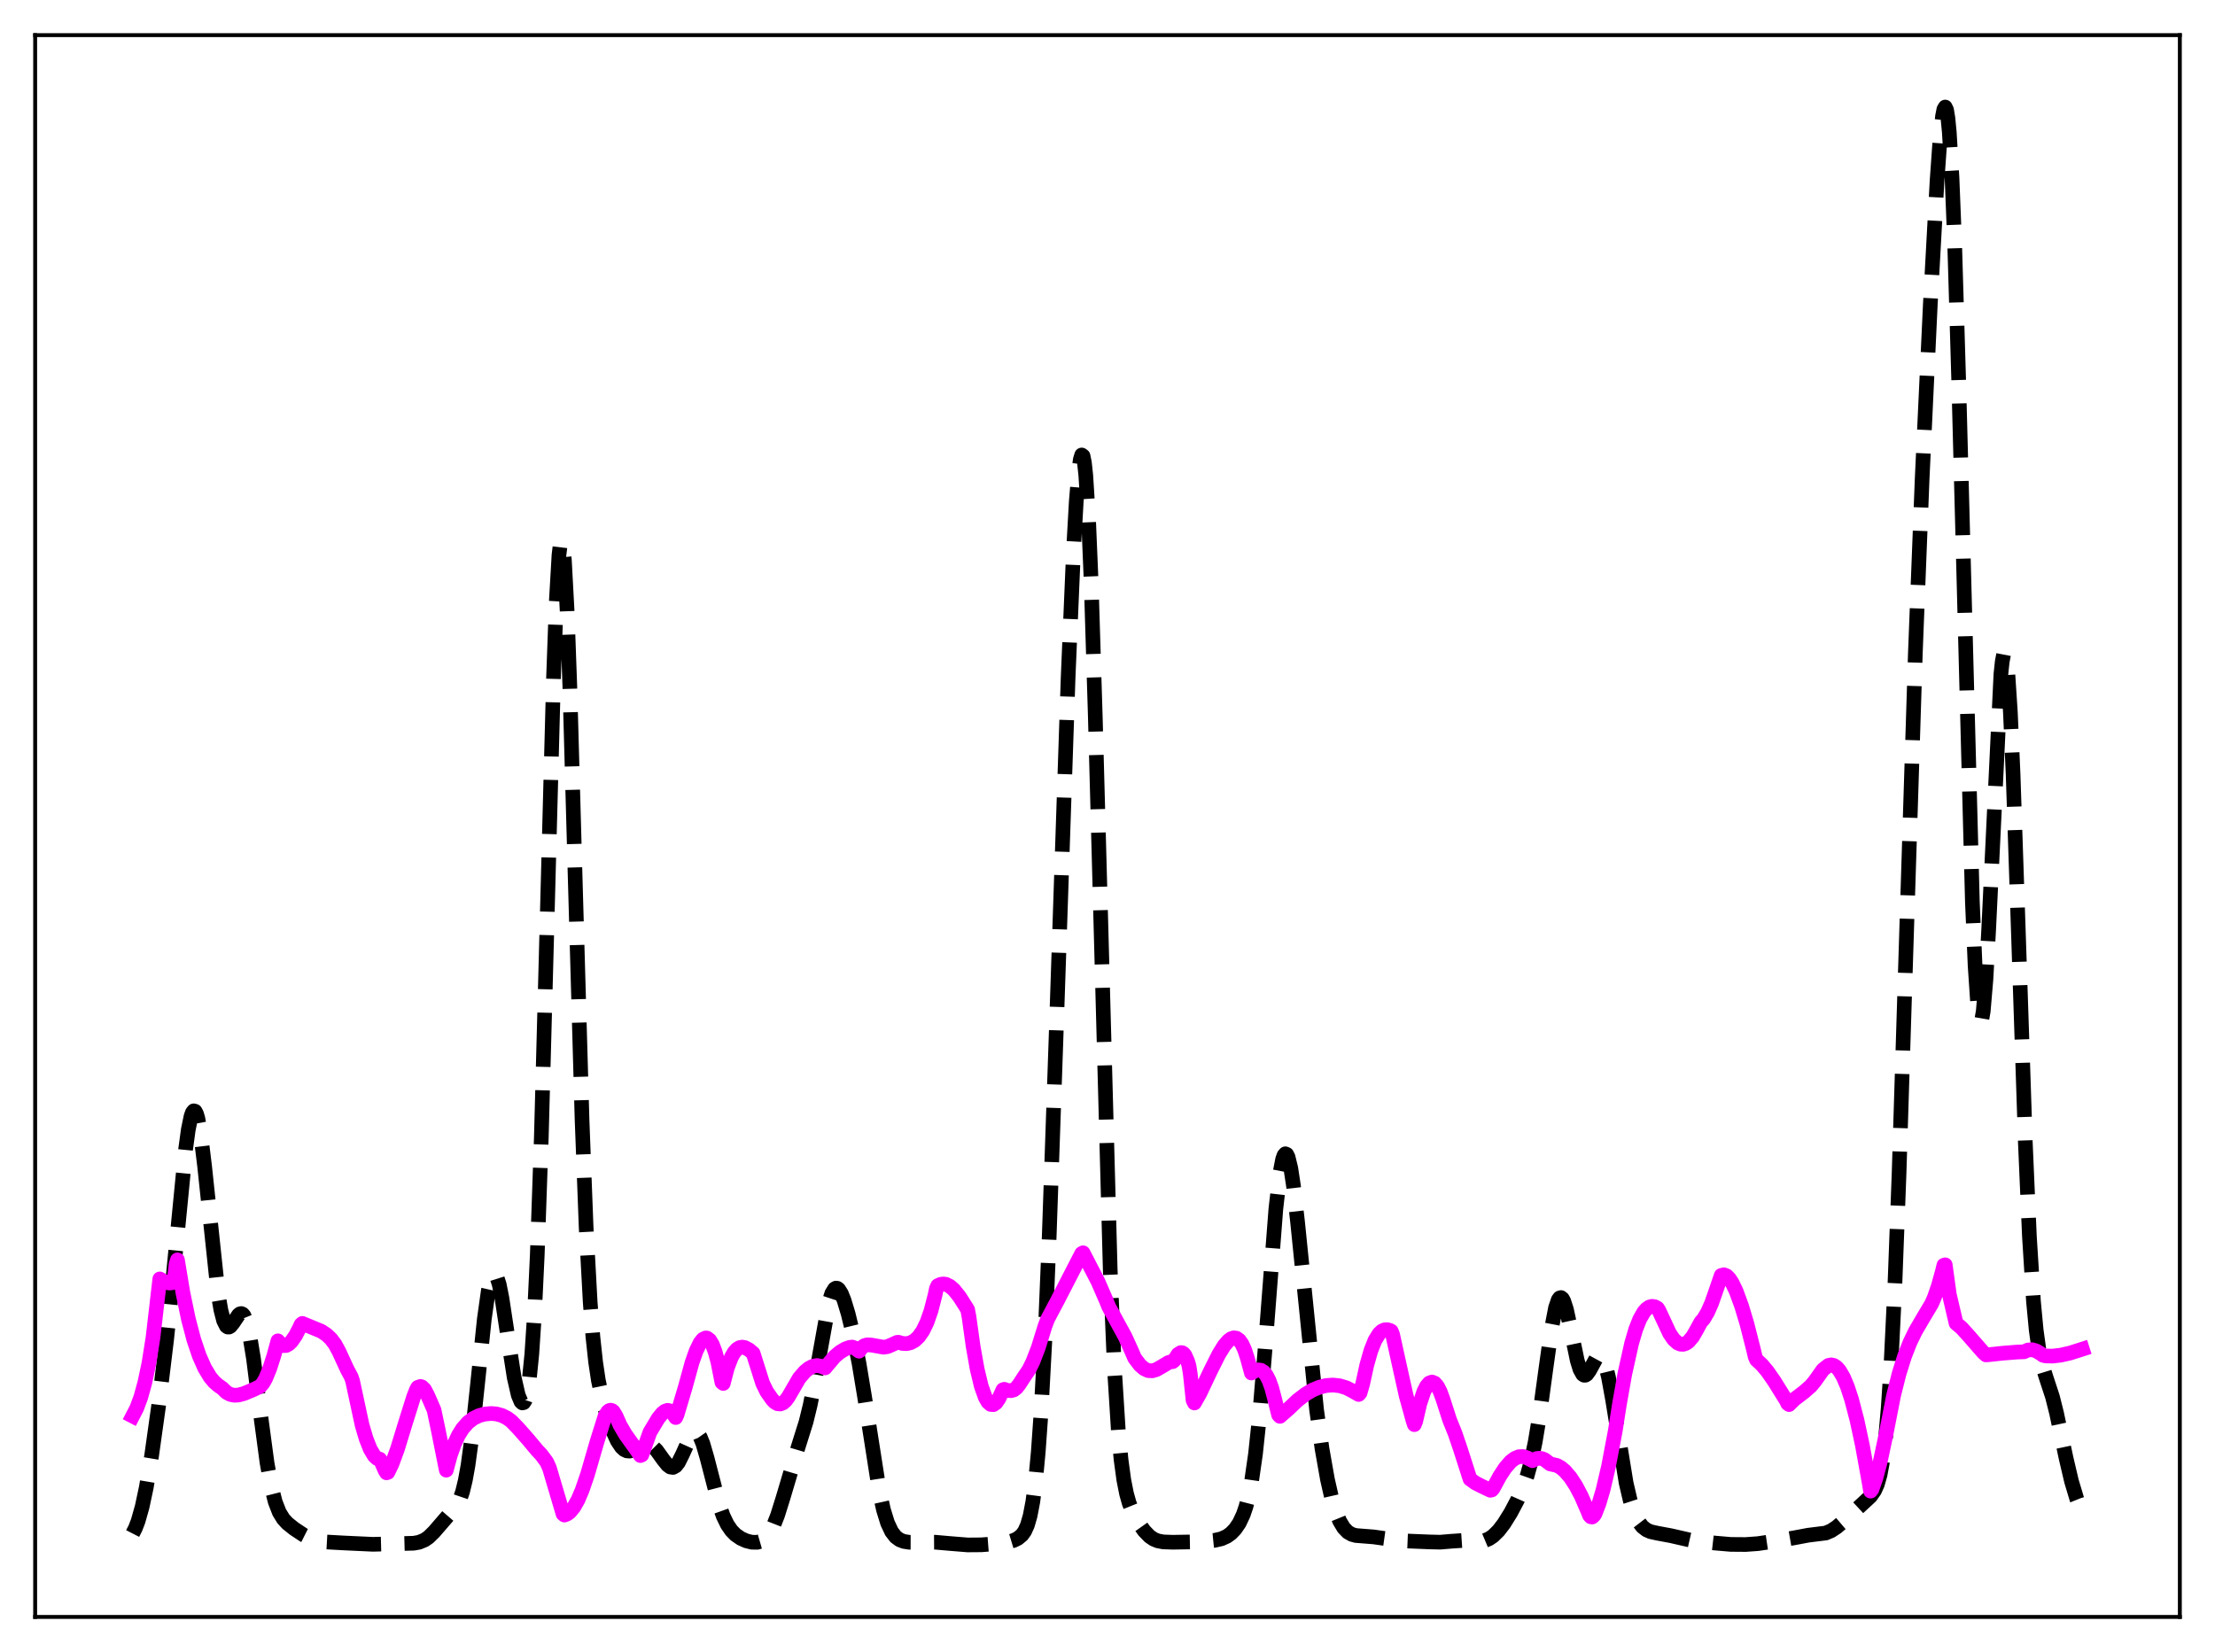<?xml version="1.0" encoding="utf-8" standalone="no"?>
<!DOCTYPE svg PUBLIC "-//W3C//DTD SVG 1.1//EN"
  "http://www.w3.org/Graphics/SVG/1.1/DTD/svg11.dtd">
<svg xmlns:xlink="http://www.w3.org/1999/xlink" width="453.6pt" height="338.4pt" viewBox="0 0 453.6 338.4" xmlns="http://www.w3.org/2000/svg" version="1.1">
 <defs>
  <style type="text/css">*{stroke-linejoin: round; stroke-linecap: butt}</style>
 </defs>
 <g id="figure_1">
  <g id="patch_1">
   <path d="M 0 338.4 
L 453.6 338.4 
L 453.6 0 
L 0 0 
z
" style="fill: #ffffff"/>
  </g>
  <g id="axes_1">
   <g id="patch_2">
    <path d="M 7.2 331.2 
L 446.4 331.2 
L 446.4 7.2 
L 7.2 7.2 
z
" style="fill: #ffffff"/>
   </g>
   <g id="matplotlib.axis_1"/>
   <g id="matplotlib.axis_2"/>
   <g id="line2d_1">
    <path d="M 27.164 314.118 
L 27.72 313.035 
L 28.276 311.588 
L 29.11 308.646 
L 29.944 304.731 
L 31.056 298.122 
L 32.446 288.204 
L 34.115 274.449 
L 35.505 261.025 
L 38.007 235.427 
L 38.563 231.37 
L 39.12 228.657 
L 39.398 227.887 
L 39.676 227.536 
L 39.954 227.614 
L 40.232 228.119 
L 40.51 229.041 
L 41.066 232.044 
L 41.9 238.878 
L 44.68 265.125 
L 45.237 268.355 
L 45.793 270.506 
L 46.349 271.617 
L 46.627 271.823 
L 46.905 271.83 
L 47.183 271.667 
L 47.739 270.981 
L 48.851 269.339 
L 49.129 269.12 
L 49.407 269.054 
L 49.685 269.172 
L 49.963 269.501 
L 50.519 270.856 
L 51.076 273.176 
L 51.91 278.286 
L 53.3 289.288 
L 54.69 299.666 
L 55.524 304.323 
L 56.358 307.618 
L 57.193 309.768 
L 58.027 311.126 
L 58.861 312.032 
L 60.251 313.142 
L 62.197 314.43 
L 63.588 315.13 
L 64.978 315.578 
L 66.646 315.839 
L 70.261 316.043 
L 76.378 316.328 
L 84.719 316.106 
L 85.831 315.903 
L 86.943 315.445 
L 87.777 314.868 
L 88.89 313.775 
L 93.616 308.309 
L 94.172 307.176 
L 94.729 305.538 
L 95.285 303.237 
L 95.841 300.159 
L 96.675 294.021 
L 97.787 283.599 
L 99.177 270.22 
L 100.011 264.285 
L 100.568 261.876 
L 100.846 261.205 
L 101.124 260.898 
L 101.402 260.953 
L 101.68 261.356 
L 102.236 263.11 
L 102.792 265.904 
L 103.904 273.241 
L 105.294 282.136 
L 106.128 285.776 
L 106.685 287.108 
L 106.963 287.365 
L 107.241 287.302 
L 107.519 286.878 
L 107.797 286.041 
L 108.353 282.902 
L 108.909 277.373 
L 109.465 268.927 
L 110.021 257.142 
L 110.855 232.965 
L 111.967 191.207 
L 113.358 138.632 
L 113.914 123.301 
L 114.47 113.692 
L 114.748 111.36 
L 115.026 110.762 
L 115.304 111.904 
L 115.582 114.74 
L 116.138 125.095 
L 116.694 140.636 
L 117.806 180.515 
L 119.197 229.36 
L 120.031 251.38 
L 120.865 266.78 
L 121.421 273.867 
L 121.977 279.003 
L 122.533 282.728 
L 123.367 286.677 
L 124.201 289.597 
L 125.314 292.72 
L 126.426 295.147 
L 127.26 296.399 
L 127.816 296.921 
L 128.372 297.193 
L 128.928 297.237 
L 129.762 296.976 
L 131.987 295.864 
L 132.543 295.82 
L 133.099 295.954 
L 133.655 296.282 
L 134.489 297.117 
L 135.879 299.055 
L 136.713 300.086 
L 137.269 300.499 
L 137.826 300.58 
L 138.382 300.271 
L 138.938 299.563 
L 139.772 297.889 
L 141.44 294.175 
L 141.996 293.51 
L 142.274 293.375 
L 142.552 293.387 
L 142.83 293.553 
L 143.386 294.346 
L 143.943 295.71 
L 144.777 298.575 
L 147.279 308.242 
L 148.113 310.568 
L 148.947 312.285 
L 149.782 313.502 
L 150.616 314.357 
L 151.728 315.126 
L 152.84 315.62 
L 153.952 315.896 
L 155.064 315.918 
L 155.899 315.679 
L 156.455 315.342 
L 157.011 314.822 
L 157.567 314.084 
L 158.401 312.518 
L 159.235 310.39 
L 160.347 306.84 
L 163.406 296.559 
L 165.074 291.239 
L 165.908 287.833 
L 166.742 283.61 
L 169.801 266.588 
L 170.357 264.901 
L 170.913 264.002 
L 171.191 263.849 
L 171.469 263.883 
L 171.747 264.092 
L 172.303 264.975 
L 172.859 266.362 
L 173.693 269.123 
L 174.806 273.701 
L 175.918 279.272 
L 177.03 285.962 
L 180.088 305.504 
L 180.923 309.255 
L 181.757 311.955 
L 182.591 313.731 
L 183.425 314.807 
L 184.259 315.415 
L 185.093 315.735 
L 186.205 315.911 
L 188.152 315.917 
L 191.488 315.894 
L 194.547 316.162 
L 198.161 316.454 
L 200.942 316.433 
L 204.556 316.156 
L 206.503 315.856 
L 207.615 315.52 
L 208.449 315.109 
L 209.283 314.416 
L 209.839 313.64 
L 210.395 312.415 
L 210.951 310.499 
L 211.508 307.585 
L 212.064 303.33 
L 212.62 297.405 
L 213.176 289.549 
L 214.01 273.875 
L 214.844 253.771 
L 216.234 213.378 
L 218.737 138.727 
L 219.849 112.467 
L 220.405 102.691 
L 220.961 96.034 
L 221.239 94.096 
L 221.517 93.194 
L 221.795 93.398 
L 222.073 94.764 
L 222.351 97.328 
L 222.907 106.078 
L 223.463 119.45 
L 224.298 146.706 
L 227.356 260.051 
L 228.19 279.849 
L 229.024 293.139 
L 229.58 299.02 
L 230.137 303.117 
L 230.693 305.94 
L 231.249 307.92 
L 232.083 309.989 
L 233.195 311.987 
L 234.307 313.556 
L 235.419 314.705 
L 236.254 315.272 
L 237.088 315.618 
L 238.2 315.833 
L 240.146 315.904 
L 245.707 315.809 
L 248.766 315.509 
L 250.156 315.188 
L 251.268 314.683 
L 252.102 314.077 
L 252.936 313.213 
L 253.77 311.995 
L 254.605 310.227 
L 255.161 308.585 
L 255.717 306.423 
L 256.273 303.597 
L 257.107 297.82 
L 257.941 289.954 
L 259.053 276.491 
L 261.278 247.623 
L 262.112 240.305 
L 262.668 237.431 
L 262.946 236.658 
L 263.224 236.333 
L 263.502 236.452 
L 263.78 236.999 
L 264.336 239.286 
L 264.892 242.946 
L 265.726 250.322 
L 269.619 288.778 
L 270.731 296.739 
L 271.843 303.028 
L 272.677 306.695 
L 273.512 309.517 
L 274.346 311.571 
L 275.18 312.962 
L 276.014 313.825 
L 276.848 314.301 
L 277.682 314.526 
L 279.072 314.636 
L 281.297 314.811 
L 286.858 315.599 
L 292.697 315.837 
L 294.921 315.892 
L 297.145 315.704 
L 299.37 315.554 
L 301.316 315.675 
L 302.984 315.736 
L 304.097 315.541 
L 304.931 315.189 
L 305.765 314.626 
L 306.877 313.534 
L 307.989 312.082 
L 309.379 309.848 
L 310.77 307.217 
L 311.882 304.707 
L 312.716 302.359 
L 313.55 299.334 
L 314.384 295.369 
L 315.218 290.33 
L 316.609 280.135 
L 317.721 272.188 
L 318.555 267.861 
L 319.111 266.238 
L 319.389 265.861 
L 319.667 265.782 
L 319.945 265.994 
L 320.223 266.482 
L 320.779 268.19 
L 321.613 272.02 
L 323.004 278.708 
L 323.56 280.505 
L 324.116 281.502 
L 324.394 281.691 
L 324.672 281.686 
L 324.95 281.508 
L 325.506 280.743 
L 326.896 278.189 
L 327.452 277.729 
L 327.73 277.748 
L 328.008 277.96 
L 328.286 278.379 
L 328.843 279.845 
L 329.399 282.108 
L 330.233 286.692 
L 333.013 303.774 
L 333.847 307.348 
L 334.681 309.919 
L 335.516 311.64 
L 336.35 312.723 
L 337.184 313.37 
L 338.018 313.741 
L 339.408 314.05 
L 342.189 314.566 
L 346.359 315.518 
L 351.086 316.059 
L 354.423 316.346 
L 357.481 316.37 
L 359.984 316.19 
L 364.154 315.571 
L 367.491 314.988 
L 370.271 314.466 
L 373.886 314.017 
L 374.998 313.545 
L 376.11 312.815 
L 377.778 311.395 
L 383.061 306.5 
L 383.895 305.302 
L 384.452 304.048 
L 385.008 302.112 
L 385.564 299.133 
L 386.12 294.697 
L 386.676 288.397 
L 387.232 279.907 
L 388.066 262.705 
L 388.9 240.382 
L 390.291 195.661 
L 392.237 133.764 
L 393.627 98.091 
L 395.295 62.455 
L 396.686 36.932 
L 397.242 29.111 
L 397.798 23.815 
L 398.076 22.393 
L 398.354 21.927 
L 398.632 22.509 
L 398.91 24.211 
L 399.188 27.085 
L 399.744 36.425 
L 400.3 50.41 
L 401.134 78.71 
L 403.915 184.715 
L 404.471 197.832 
L 405.027 206.059 
L 405.305 208.237 
L 405.583 209.119 
L 405.861 208.73 
L 406.139 207.123 
L 406.695 200.586 
L 407.251 190.419 
L 409.754 138.115 
L 410.032 135.484 
L 410.31 134.046 
L 410.588 133.874 
L 410.866 135 
L 411.144 137.42 
L 411.7 145.938 
L 412.256 158.684 
L 413.368 191.955 
L 414.758 233.972 
L 415.593 253.245 
L 416.427 266.568 
L 416.983 272.452 
L 417.539 276.465 
L 418.095 279.157 
L 418.929 281.887 
L 420.319 286.129 
L 421.154 289.452 
L 423.1 298.662 
L 424.212 303.401 
L 425.324 307.109 
L 426.436 309.868 
L 426.436 309.868 
" clip-path="url(#pa7db1ae83f)" style="fill: none; stroke-dasharray: 11.1,4.8; stroke-dashoffset: 0; stroke: #000000; stroke-width: 3"/>
   </g>
   <g id="line2d_2">
    <path d="M 27.164 290.061 
L 27.998 288.448 
L 28.832 286.203 
L 29.666 283.18 
L 30.5 279.219 
L 31.334 273.966 
L 32.725 261.966 
L 33.837 262.62 
L 34.671 262.808 
L 35.227 262.754 
L 35.505 262.66 
L 35.783 261.394 
L 36.061 258.947 
L 36.339 258.063 
L 37.451 264.757 
L 38.563 270.12 
L 39.676 274.359 
L 40.788 277.671 
L 41.9 280.192 
L 43.012 282.046 
L 43.846 283.053 
L 44.68 283.782 
L 45.515 284.358 
L 46.349 285.187 
L 47.183 285.639 
L 48.017 285.799 
L 48.851 285.745 
L 49.963 285.448 
L 51.91 284.636 
L 53.3 283.963 
L 53.856 283.316 
L 54.412 282.333 
L 55.246 280.299 
L 56.08 277.708 
L 56.914 274.646 
L 57.471 275.318 
L 58.027 275.626 
L 58.583 275.607 
L 59.139 275.308 
L 59.695 274.768 
L 60.529 273.563 
L 61.363 271.95 
L 61.641 271.325 
L 61.919 271.077 
L 65.812 272.686 
L 66.924 273.436 
L 67.758 274.23 
L 68.592 275.326 
L 69.426 276.857 
L 71.095 280.486 
L 71.929 282.04 
L 72.207 282.861 
L 74.153 291.915 
L 74.987 294.725 
L 75.822 296.833 
L 76.656 298.228 
L 77.212 298.731 
L 77.768 298.876 
L 78.046 299.358 
L 78.88 301.249 
L 79.158 301.686 
L 79.436 301.589 
L 80.27 299.857 
L 81.382 296.839 
L 83.051 291.395 
L 84.719 286.089 
L 85.275 284.67 
L 85.553 284.179 
L 86.109 283.99 
L 86.387 284.076 
L 86.943 284.614 
L 87.499 285.664 
L 88.056 286.912 
L 88.89 288.839 
L 89.724 292.802 
L 91.392 301.141 
L 92.226 298.063 
L 93.06 295.722 
L 93.894 293.962 
L 94.729 292.629 
L 95.841 291.366 
L 96.953 290.526 
L 98.065 289.98 
L 99.177 289.663 
L 100.568 289.53 
L 101.68 289.626 
L 102.792 289.936 
L 103.904 290.498 
L 104.738 291.128 
L 106.128 292.56 
L 108.075 294.765 
L 110.021 297.093 
L 110.855 297.976 
L 111.967 299.483 
L 112.523 300.722 
L 114.192 306.36 
L 115.304 310.108 
L 115.582 310.334 
L 116.138 310.126 
L 116.694 309.713 
L 117.528 308.703 
L 118.362 307.221 
L 119.197 305.273 
L 120.309 302.032 
L 122.255 295.334 
L 123.923 290.014 
L 124.479 289.151 
L 124.757 288.929 
L 125.036 288.85 
L 125.314 288.922 
L 125.592 289.137 
L 126.148 290.048 
L 126.982 291.936 
L 128.094 293.838 
L 130.04 296.556 
L 131.152 298.148 
L 131.431 298.02 
L 133.099 293.356 
L 134.767 290.57 
L 135.601 289.527 
L 136.157 289.073 
L 136.713 288.881 
L 137.269 289.01 
L 137.826 289.53 
L 138.382 290.362 
L 138.66 289.751 
L 140.328 284.151 
L 141.718 279.107 
L 142.552 276.73 
L 143.386 275.026 
L 143.943 274.338 
L 144.499 274.059 
L 144.777 274.08 
L 145.333 274.493 
L 145.889 275.414 
L 146.445 276.88 
L 147.001 278.925 
L 147.835 283.144 
L 148.113 283.377 
L 148.947 280.177 
L 149.782 277.992 
L 150.338 277.02 
L 150.894 276.38 
L 151.45 276.035 
L 152.006 275.935 
L 152.562 276.037 
L 153.396 276.489 
L 154.23 277.187 
L 156.177 283.335 
L 157.011 285.05 
L 158.123 286.641 
L 158.679 287.223 
L 159.235 287.539 
L 159.791 287.587 
L 160.347 287.369 
L 160.903 286.877 
L 161.459 286.105 
L 163.684 282.271 
L 164.796 280.983 
L 165.63 280.289 
L 166.464 279.854 
L 167.298 279.7 
L 168.132 279.848 
L 168.967 280.19 
L 170.913 277.885 
L 172.025 276.953 
L 173.137 276.289 
L 173.971 275.996 
L 174.528 275.923 
L 175.084 276.142 
L 175.918 276.769 
L 176.474 276.029 
L 177.03 275.628 
L 177.586 275.47 
L 178.42 275.51 
L 180.923 275.955 
L 181.757 275.835 
L 182.591 275.471 
L 183.703 274.961 
L 183.981 274.938 
L 184.815 275.182 
L 185.649 275.226 
L 186.483 275.035 
L 187.318 274.574 
L 188.152 273.786 
L 188.986 272.589 
L 189.82 270.874 
L 190.654 268.497 
L 191.488 265.263 
L 191.766 263.946 
L 192.044 263.345 
L 192.6 263.083 
L 193.157 262.992 
L 193.713 263.068 
L 194.547 263.484 
L 195.381 264.223 
L 196.493 265.619 
L 197.883 267.802 
L 198.161 268.272 
L 198.439 269.745 
L 199.274 275.733 
L 200.108 280.427 
L 200.942 283.911 
L 201.776 286.251 
L 202.332 287.199 
L 202.888 287.678 
L 203.444 287.716 
L 204 287.303 
L 204.556 286.484 
L 205.391 284.671 
L 205.669 284.574 
L 206.225 284.803 
L 207.059 284.856 
L 207.615 284.697 
L 208.171 284.266 
L 208.727 283.555 
L 209.839 281.855 
L 210.673 280.636 
L 211.508 278.953 
L 212.62 276.07 
L 214.01 271.603 
L 214.566 270.147 
L 216.512 266.482 
L 221.517 256.762 
L 221.795 256.614 
L 224.854 262.515 
L 226.522 266.353 
L 227.078 267.706 
L 230.415 273.822 
L 231.805 276.889 
L 232.361 278.185 
L 233.473 279.644 
L 234.307 280.364 
L 235.141 280.746 
L 235.975 280.791 
L 236.81 280.545 
L 237.922 279.909 
L 239.312 279.079 
L 239.868 278.919 
L 240.146 278.915 
L 240.424 278.691 
L 241.258 277.407 
L 241.814 277.059 
L 242.092 277.082 
L 242.371 277.251 
L 242.649 277.583 
L 243.205 278.813 
L 243.483 279.736 
L 243.761 281.479 
L 244.317 286.796 
L 244.595 287.377 
L 245.707 285.417 
L 247.931 280.73 
L 249.6 277.397 
L 250.712 275.604 
L 251.546 274.634 
L 252.102 274.218 
L 252.658 274.029 
L 253.214 274.11 
L 253.77 274.509 
L 254.326 275.278 
L 254.883 276.481 
L 255.439 278.181 
L 256.273 281.238 
L 257.107 280.74 
L 257.663 280.601 
L 258.219 280.675 
L 258.775 281.02 
L 259.331 281.7 
L 259.887 282.782 
L 260.443 284.338 
L 261 286.445 
L 261.834 289.816 
L 262.112 290.118 
L 263.78 288.668 
L 265.726 286.826 
L 267.395 285.55 
L 268.785 284.73 
L 270.175 284.148 
L 271.565 283.805 
L 272.955 283.701 
L 274.346 283.851 
L 275.736 284.275 
L 276.848 284.848 
L 278.238 285.634 
L 278.516 285.33 
L 279.072 283.399 
L 279.907 279.569 
L 280.741 276.645 
L 281.575 274.545 
L 282.409 273.197 
L 282.965 272.667 
L 283.521 272.4 
L 284.077 272.356 
L 284.633 272.506 
L 284.911 272.667 
L 285.189 273.363 
L 286.58 279.683 
L 287.97 285.93 
L 289.36 290.963 
L 289.638 291.811 
L 289.916 291.118 
L 290.75 287.534 
L 291.585 285.029 
L 292.141 283.934 
L 292.697 283.292 
L 293.253 283.084 
L 293.809 283.309 
L 294.365 283.959 
L 294.921 285.036 
L 295.477 286.547 
L 296.867 290.858 
L 297.98 293.621 
L 299.092 296.894 
L 301.038 302.962 
L 302.15 303.766 
L 303.54 304.473 
L 305.209 305.263 
L 305.487 305.2 
L 305.765 304.888 
L 307.155 302.327 
L 308.267 300.638 
L 309.379 299.368 
L 310.214 298.731 
L 311.048 298.385 
L 311.882 298.342 
L 312.716 298.607 
L 313.828 299.193 
L 314.662 298.771 
L 315.218 298.691 
L 315.774 298.771 
L 316.331 299.004 
L 317.165 299.646 
L 317.443 299.862 
L 318.833 300.168 
L 319.667 300.64 
L 320.501 301.348 
L 321.613 302.655 
L 322.726 304.364 
L 323.838 306.475 
L 325.228 309.686 
L 325.506 310.4 
L 325.784 310.699 
L 326.062 310.736 
L 326.34 310.514 
L 326.618 310.128 
L 327.452 307.975 
L 328.286 305.157 
L 329.399 300.392 
L 330.789 293.06 
L 331.623 287.7 
L 332.735 281.434 
L 334.125 275.191 
L 334.96 272.338 
L 335.794 270.218 
L 336.628 268.759 
L 337.184 268.125 
L 337.74 267.737 
L 338.296 267.579 
L 338.852 267.655 
L 339.408 267.949 
L 339.686 268.362 
L 341.911 273.136 
L 342.745 274.358 
L 343.579 275.099 
L 344.135 275.333 
L 344.691 275.359 
L 345.247 275.179 
L 345.803 274.785 
L 346.637 273.801 
L 347.472 272.349 
L 348.306 270.806 
L 348.862 270.186 
L 349.696 268.788 
L 350.53 266.891 
L 351.642 263.698 
L 352.476 261.257 
L 353.032 261.114 
L 353.589 261.34 
L 354.145 261.896 
L 354.701 262.739 
L 355.535 264.469 
L 356.647 267.503 
L 357.759 271.211 
L 359.149 276.686 
L 359.428 277.893 
L 359.706 278.534 
L 360.818 279.569 
L 361.93 280.892 
L 363.32 282.884 
L 365.823 286.911 
L 366.101 287.494 
L 366.379 287.706 
L 367.491 286.609 
L 369.437 285.124 
L 370.827 283.904 
L 371.661 282.895 
L 373.33 280.548 
L 374.442 279.681 
L 374.998 279.567 
L 375.554 279.694 
L 376.11 280.066 
L 376.666 280.69 
L 377.5 282.1 
L 378.335 284.081 
L 379.169 286.627 
L 380.281 290.879 
L 381.393 296.063 
L 382.783 303.746 
L 383.061 305.428 
L 383.339 305.081 
L 384.174 302.692 
L 385.008 299.557 
L 386.12 294.325 
L 387.788 285.815 
L 388.9 281.397 
L 390.012 277.844 
L 391.125 274.996 
L 392.237 272.69 
L 393.905 269.84 
L 395.573 267.041 
L 396.129 265.762 
L 396.964 263.336 
L 397.798 260.322 
L 398.076 259.164 
L 398.354 259.075 
L 399.188 265.132 
L 400.578 271.058 
L 401.69 271.989 
L 403.081 273.52 
L 406.139 277.024 
L 406.695 277.526 
L 407.251 277.49 
L 410.032 277.191 
L 413.09 276.944 
L 414.48 276.898 
L 415.315 276.523 
L 416.149 276.467 
L 416.983 276.71 
L 417.817 277.212 
L 418.373 277.608 
L 418.929 277.744 
L 420.319 277.777 
L 421.988 277.586 
L 423.934 277.146 
L 426.436 276.347 
L 426.436 276.347 
" clip-path="url(#pa7db1ae83f)" style="fill: none; stroke: #ff00ff; stroke-width: 3; stroke-linecap: square"/>
   </g>
   <g id="patch_3">
    <path d="M 7.2 331.2 
L 7.2 7.2 
" style="fill: none; stroke: #000000; stroke-width: 0.8; stroke-linejoin: miter; stroke-linecap: square"/>
   </g>
   <g id="patch_4">
    <path d="M 446.4 331.2 
L 446.4 7.2 
" style="fill: none; stroke: #000000; stroke-width: 0.8; stroke-linejoin: miter; stroke-linecap: square"/>
   </g>
   <g id="patch_5">
    <path d="M 7.2 331.2 
L 446.4 331.2 
" style="fill: none; stroke: #000000; stroke-width: 0.8; stroke-linejoin: miter; stroke-linecap: square"/>
   </g>
   <g id="patch_6">
    <path d="M 7.2 7.2 
L 446.4 7.2 
" style="fill: none; stroke: #000000; stroke-width: 0.8; stroke-linejoin: miter; stroke-linecap: square"/>
   </g>
  </g>
 </g>
 <defs>
  <clipPath id="pa7db1ae83f">
   <rect x="7.2" y="7.2" width="439.2" height="324"/>
  </clipPath>
 </defs>
</svg>
